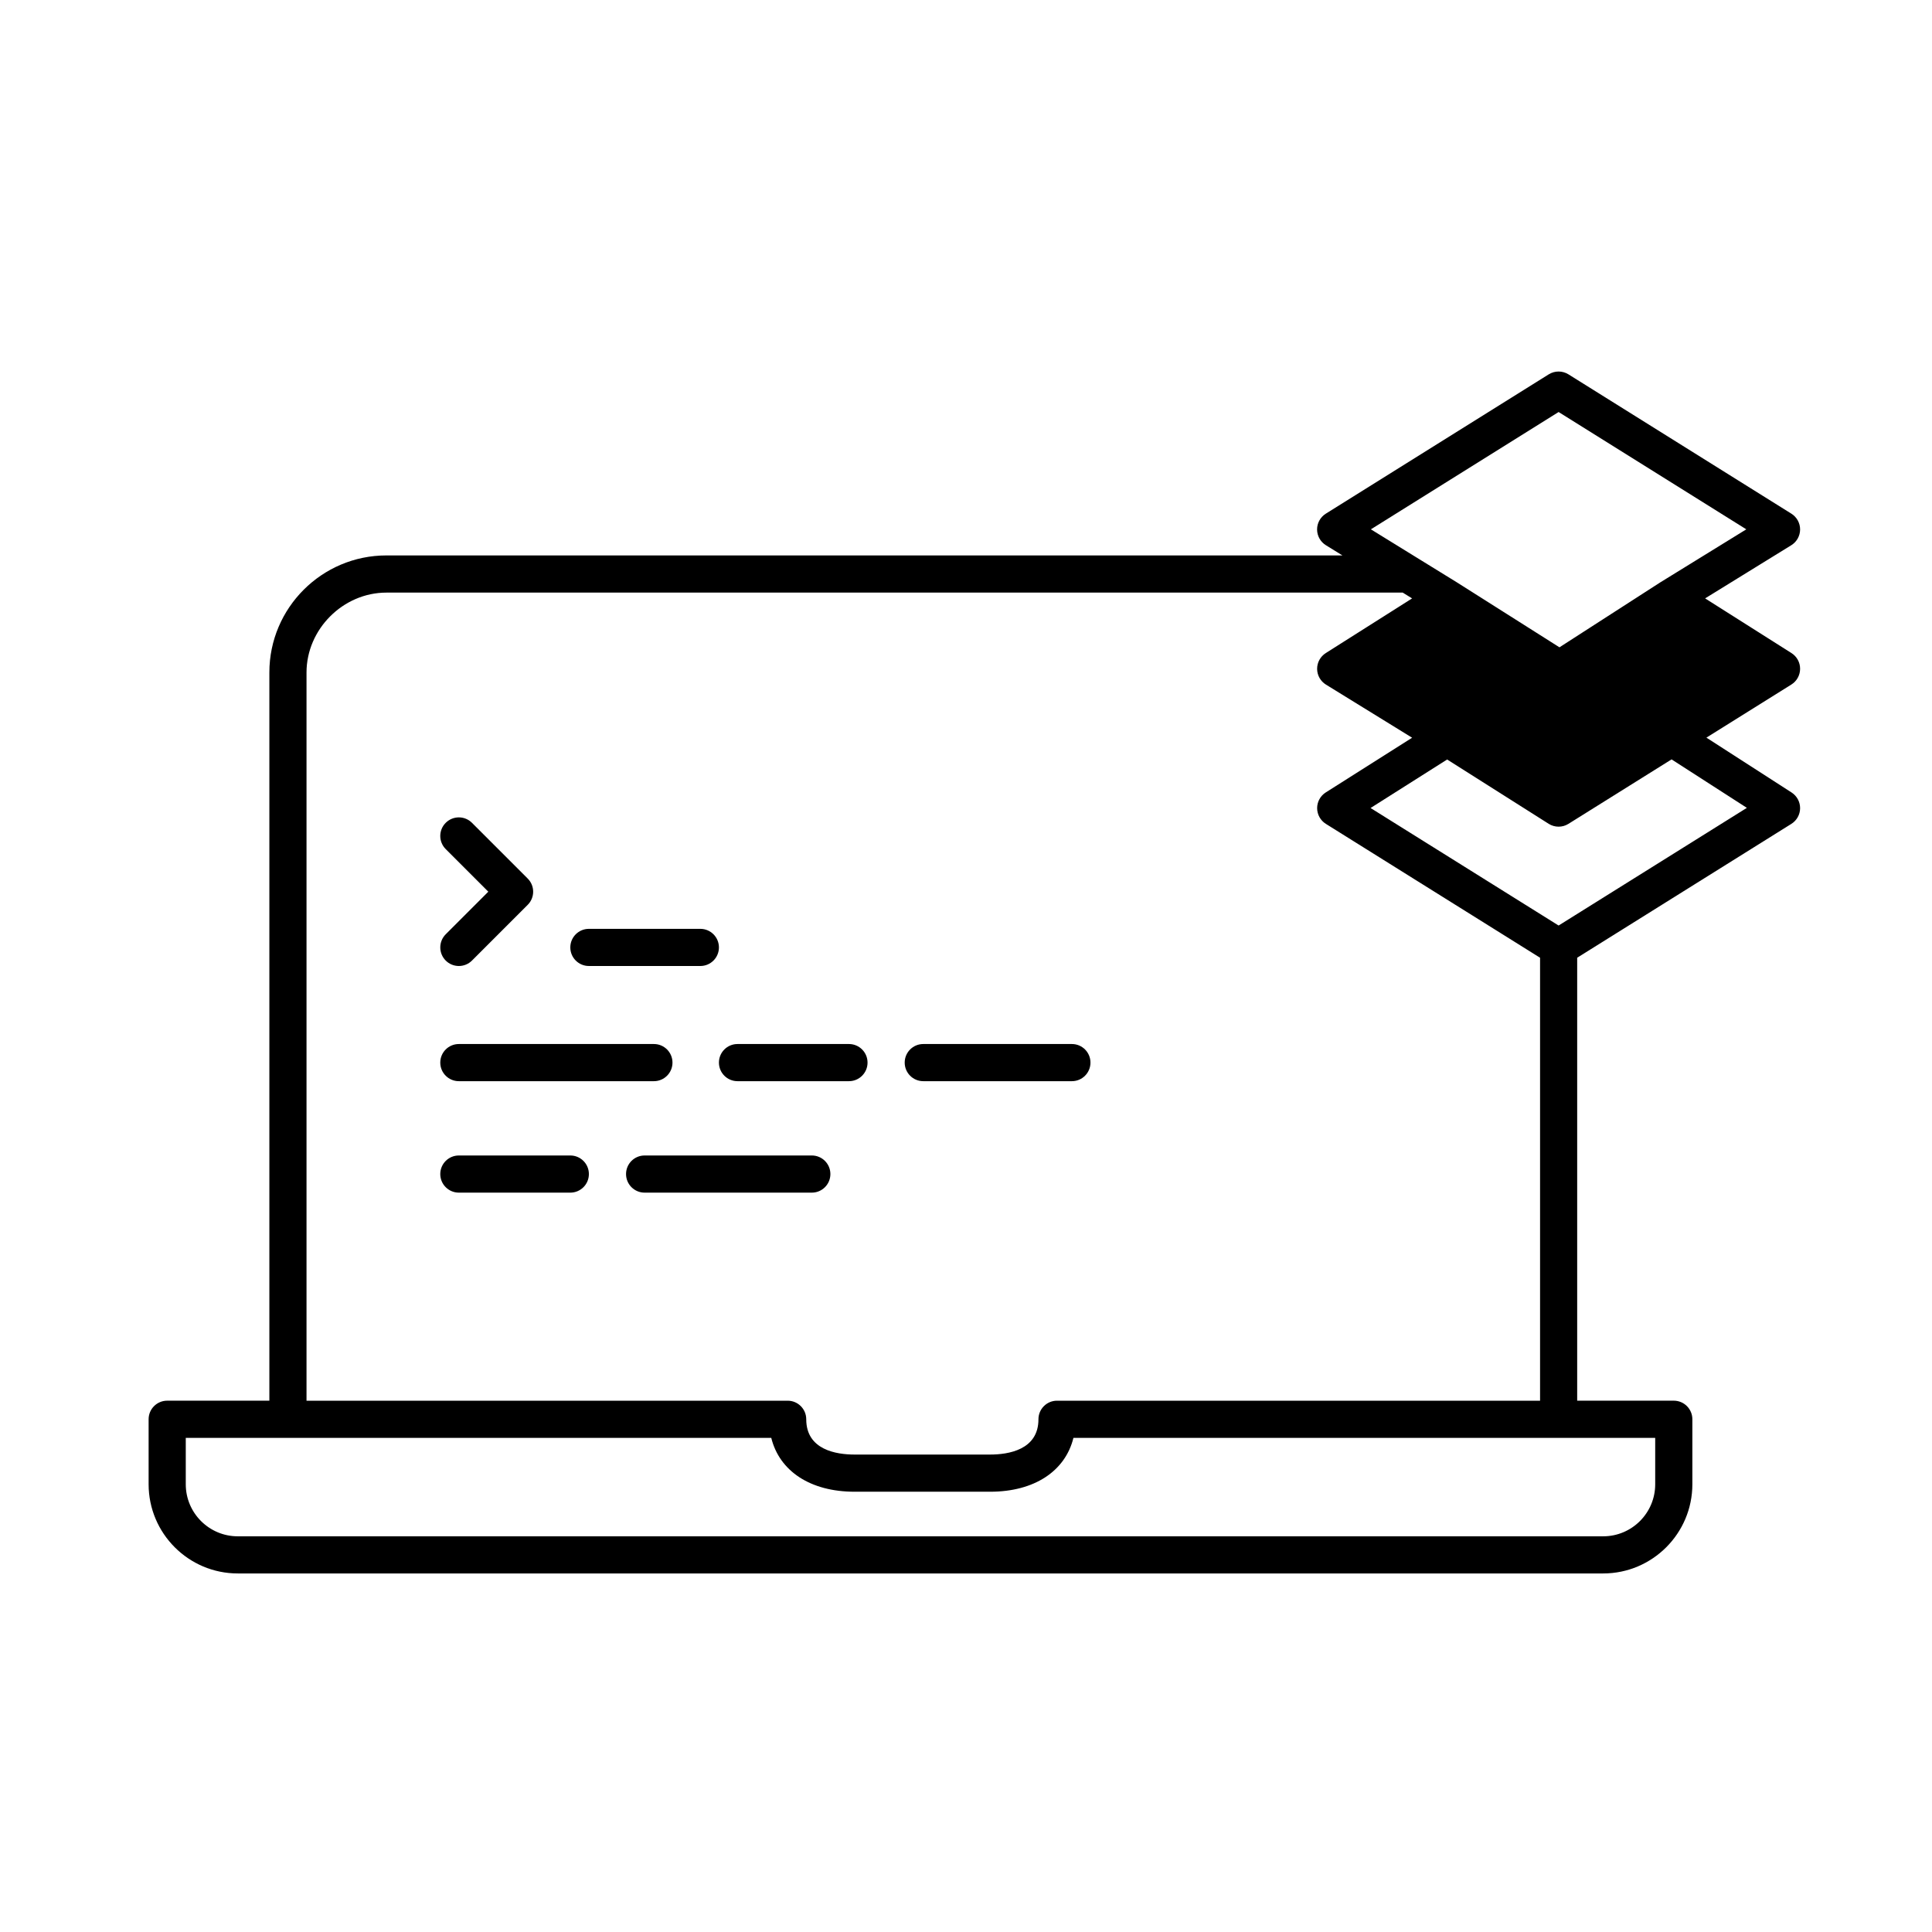 <svg width="104" height="104" viewBox="0 0 104 104" fill="none" xmlns="http://www.w3.org/2000/svg">
<rect width="104" height="104" fill="white"/>
<path fill-rule="evenodd" clip-rule="evenodd" d="M96.435 35.155C96.725 35.338 96.901 35.658 96.9 36.002C96.899 36.346 96.723 36.665 96.431 36.848L91.856 39.707L96.441 42.66C96.729 42.846 96.902 43.166 96.9 43.508C96.898 43.85 96.72 44.167 96.43 44.349L84.9 51.555V75.399H90.1C90.653 75.399 91.1 75.846 91.1 76.399V79.899C91.1 82.546 88.946 84.699 86.3 84.699H12.8C10.153 84.699 8 82.545 8 79.899V76.399C8 75.846 8.448 75.399 9 75.399H14.5V36.199C14.5 32.725 17.326 29.899 20.8 29.899H72.264L71.374 29.35C71.08 29.169 70.9 28.848 70.899 28.502C70.898 28.156 71.076 27.835 71.369 27.651L83.369 20.151C83.694 19.949 84.106 19.949 84.43 20.151L96.43 27.651C96.723 27.835 96.901 28.156 96.9 28.502C96.899 28.848 96.719 29.168 96.425 29.35L91.787 32.211L96.435 35.155ZM94.004 28.494L83.9 22.179L73.795 28.494L78.425 31.349C78.426 31.35 78.428 31.351 78.429 31.352C78.431 31.353 78.433 31.354 78.435 31.355L83.946 34.845L89.329 31.378L89.358 31.359L94.004 28.494ZM86.3 82.7C87.844 82.7 89.1 81.444 89.1 79.9V77.401H57.783C57.341 79.192 55.679 80.3 53.3 80.3H46C43.622 80.3 41.959 79.191 41.517 77.4H10V79.9C10 81.444 11.256 82.7 12.8 82.7H86.3ZM55.9 76.4C55.9 75.847 56.347 75.4 56.9 75.4H82.902V51.555L71.372 44.349C71.081 44.167 70.903 43.848 70.902 43.504C70.901 43.16 71.077 42.84 71.367 42.656L76.015 39.712L71.376 36.852C71.083 36.672 70.903 36.352 70.901 36.007C70.899 35.662 71.075 35.341 71.366 35.156L76.014 32.212L75.509 31.9H20.8C18.469 31.9 16.5 33.869 16.5 36.2V75.4H42.4C42.952 75.4 43.4 75.847 43.4 76.4C43.4 78.052 45.029 78.299 46 78.299H53.299C54.271 78.299 55.9 78.052 55.9 76.4ZM83.9 49.821L94.034 43.487L89.981 40.878L84.428 44.349C84.267 44.45 84.084 44.5 83.9 44.5C83.715 44.5 83.528 44.449 83.365 44.345L77.9 40.884L73.778 43.495L83.9 49.821ZM24.7 52C24.444 52 24.188 51.902 23.993 51.707C23.603 51.316 23.603 50.684 23.993 50.293L26.286 48L23.993 45.707C23.602 45.316 23.602 44.684 23.993 44.293C24.384 43.902 25.016 43.902 25.407 44.293L28.407 47.293C28.798 47.684 28.798 48.316 28.407 48.707L25.407 51.707C25.212 51.902 24.956 52 24.7 52ZM37.7 52H31.7C31.148 52 30.7 51.552 30.7 51C30.7 50.448 31.148 50 31.7 50H37.7C38.252 50 38.7 50.448 38.7 51C38.7 51.552 38.252 52 37.7 52ZM30.7 62.2H24.7C24.148 62.2 23.7 62.647 23.7 63.2C23.7 63.753 24.148 64.2 24.7 64.2H30.7C31.252 64.2 31.7 63.753 31.7 63.2C31.7 62.647 31.252 62.2 30.7 62.2ZM34.7 62.2H43.7C44.252 62.2 44.7 62.647 44.7 63.2C44.7 63.753 44.252 64.2 43.7 64.2H34.7C34.148 64.2 33.7 63.753 33.7 63.2C33.7 62.647 34.148 62.2 34.7 62.2ZM24.7 58.2H35.2C35.752 58.2 36.2 57.753 36.2 57.2C36.2 56.647 35.752 56.2 35.2 56.2H24.7C24.148 56.2 23.7 56.647 23.7 57.2C23.7 57.753 24.148 58.2 24.7 58.2ZM39.7 56.2H45.7C46.252 56.2 46.7 56.647 46.7 57.2C46.7 57.753 46.252 58.2 45.7 58.2H39.7C39.148 58.2 38.7 57.753 38.7 57.2C38.7 56.647 39.148 56.2 39.7 56.2ZM57.7 56.2H49.7C49.148 56.2 48.7 56.647 48.7 57.2C48.7 57.753 49.148 58.2 49.7 58.2H57.7C58.253 58.2 58.7 57.753 58.7 57.2C58.7 56.647 58.253 56.2 57.7 56.2Z" fill="black"/>
</svg>
